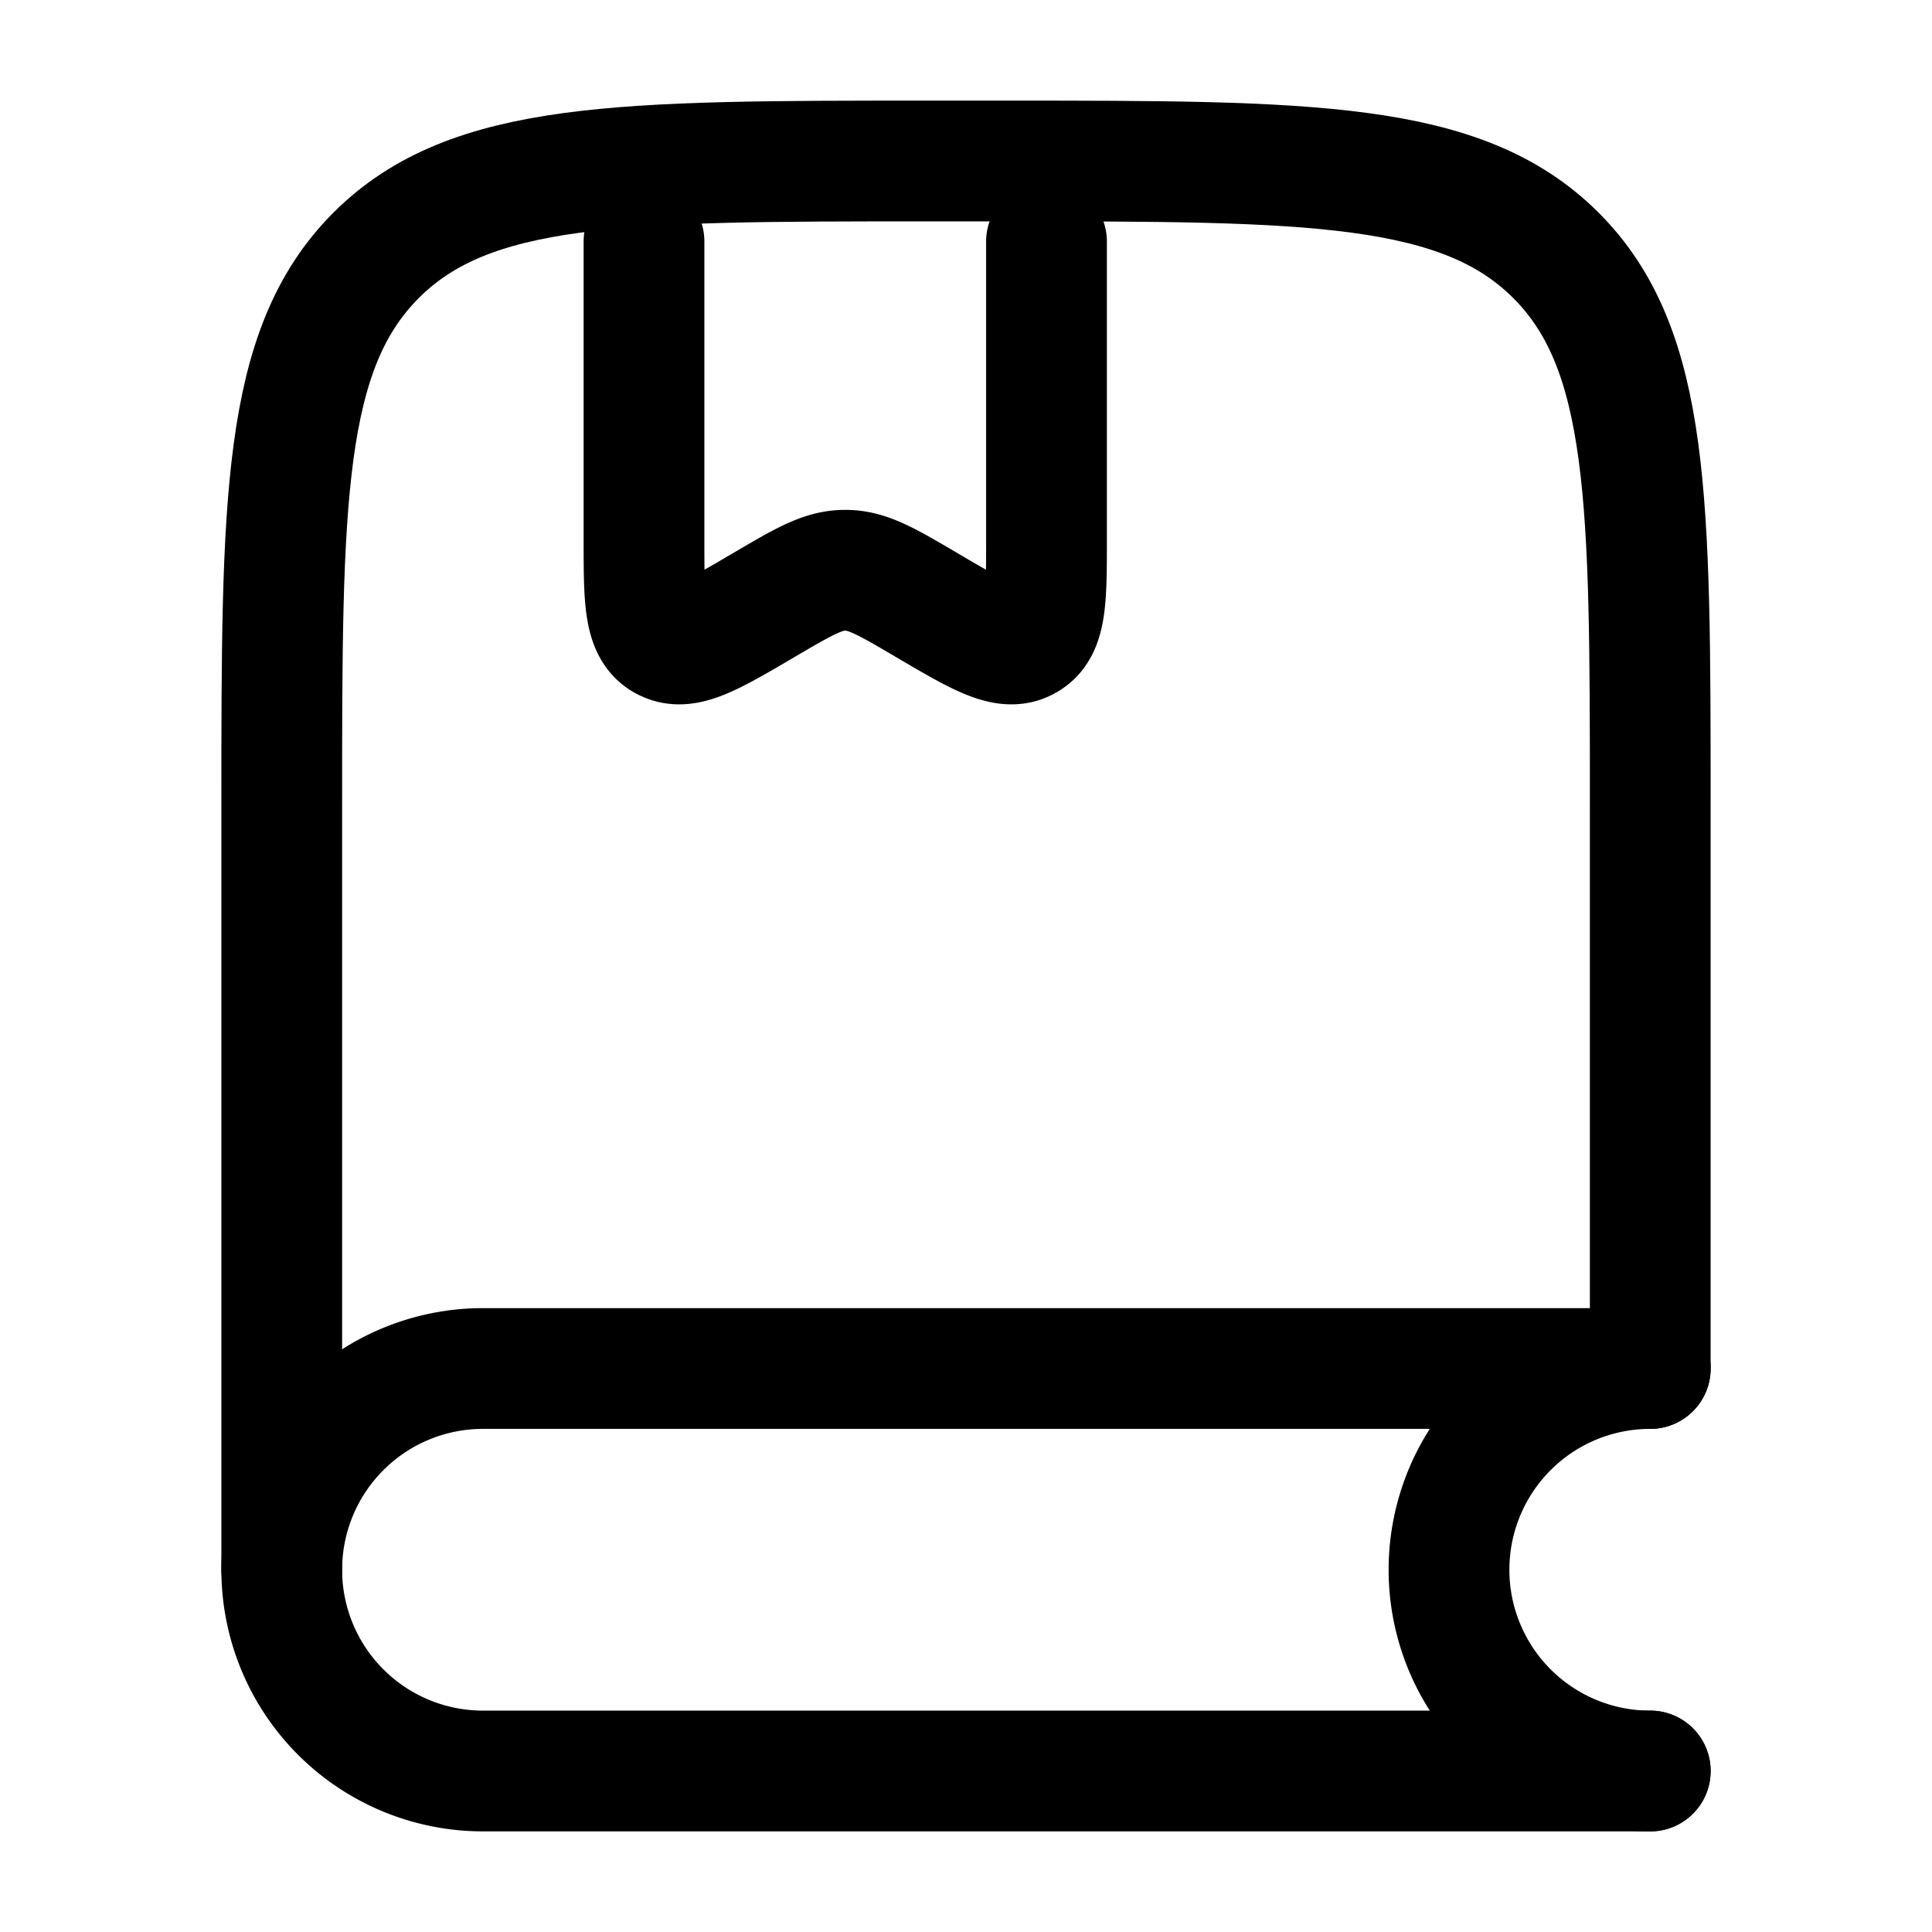<svg xmlns="http://www.w3.org/2000/svg" width="3em" height="3em" viewBox="0 0 24 24"><g fill="none" stroke="currentColor" stroke-linecap="round" stroke-linejoin="round" stroke-width="1.5" color="currentColor"><path d="M20.5 16.929V10c0-3.771 0-5.657-1.172-6.828S16.271 2 12.5 2h-1C7.729 2 5.843 2 4.672 3.172S3.5 6.229 3.5 10v9.5"/><path d="M8 3v3.69c0 .74 0 1.11.238 1.254q.014.01.032.017c.248.126.571-.064 1.219-.445c.484-.284.725-.427.992-.432h.037c.268.005.51.148.993.432c.648.381.971.571 1.22.445l.03-.017C13 7.8 13 7.43 13 6.69V3m7.5 14H6a2.5 2.5 0 0 0 0 5h14.5"/><path d="M20.5 17a2.5 2.5 0 0 0 0 5"/></g></svg>